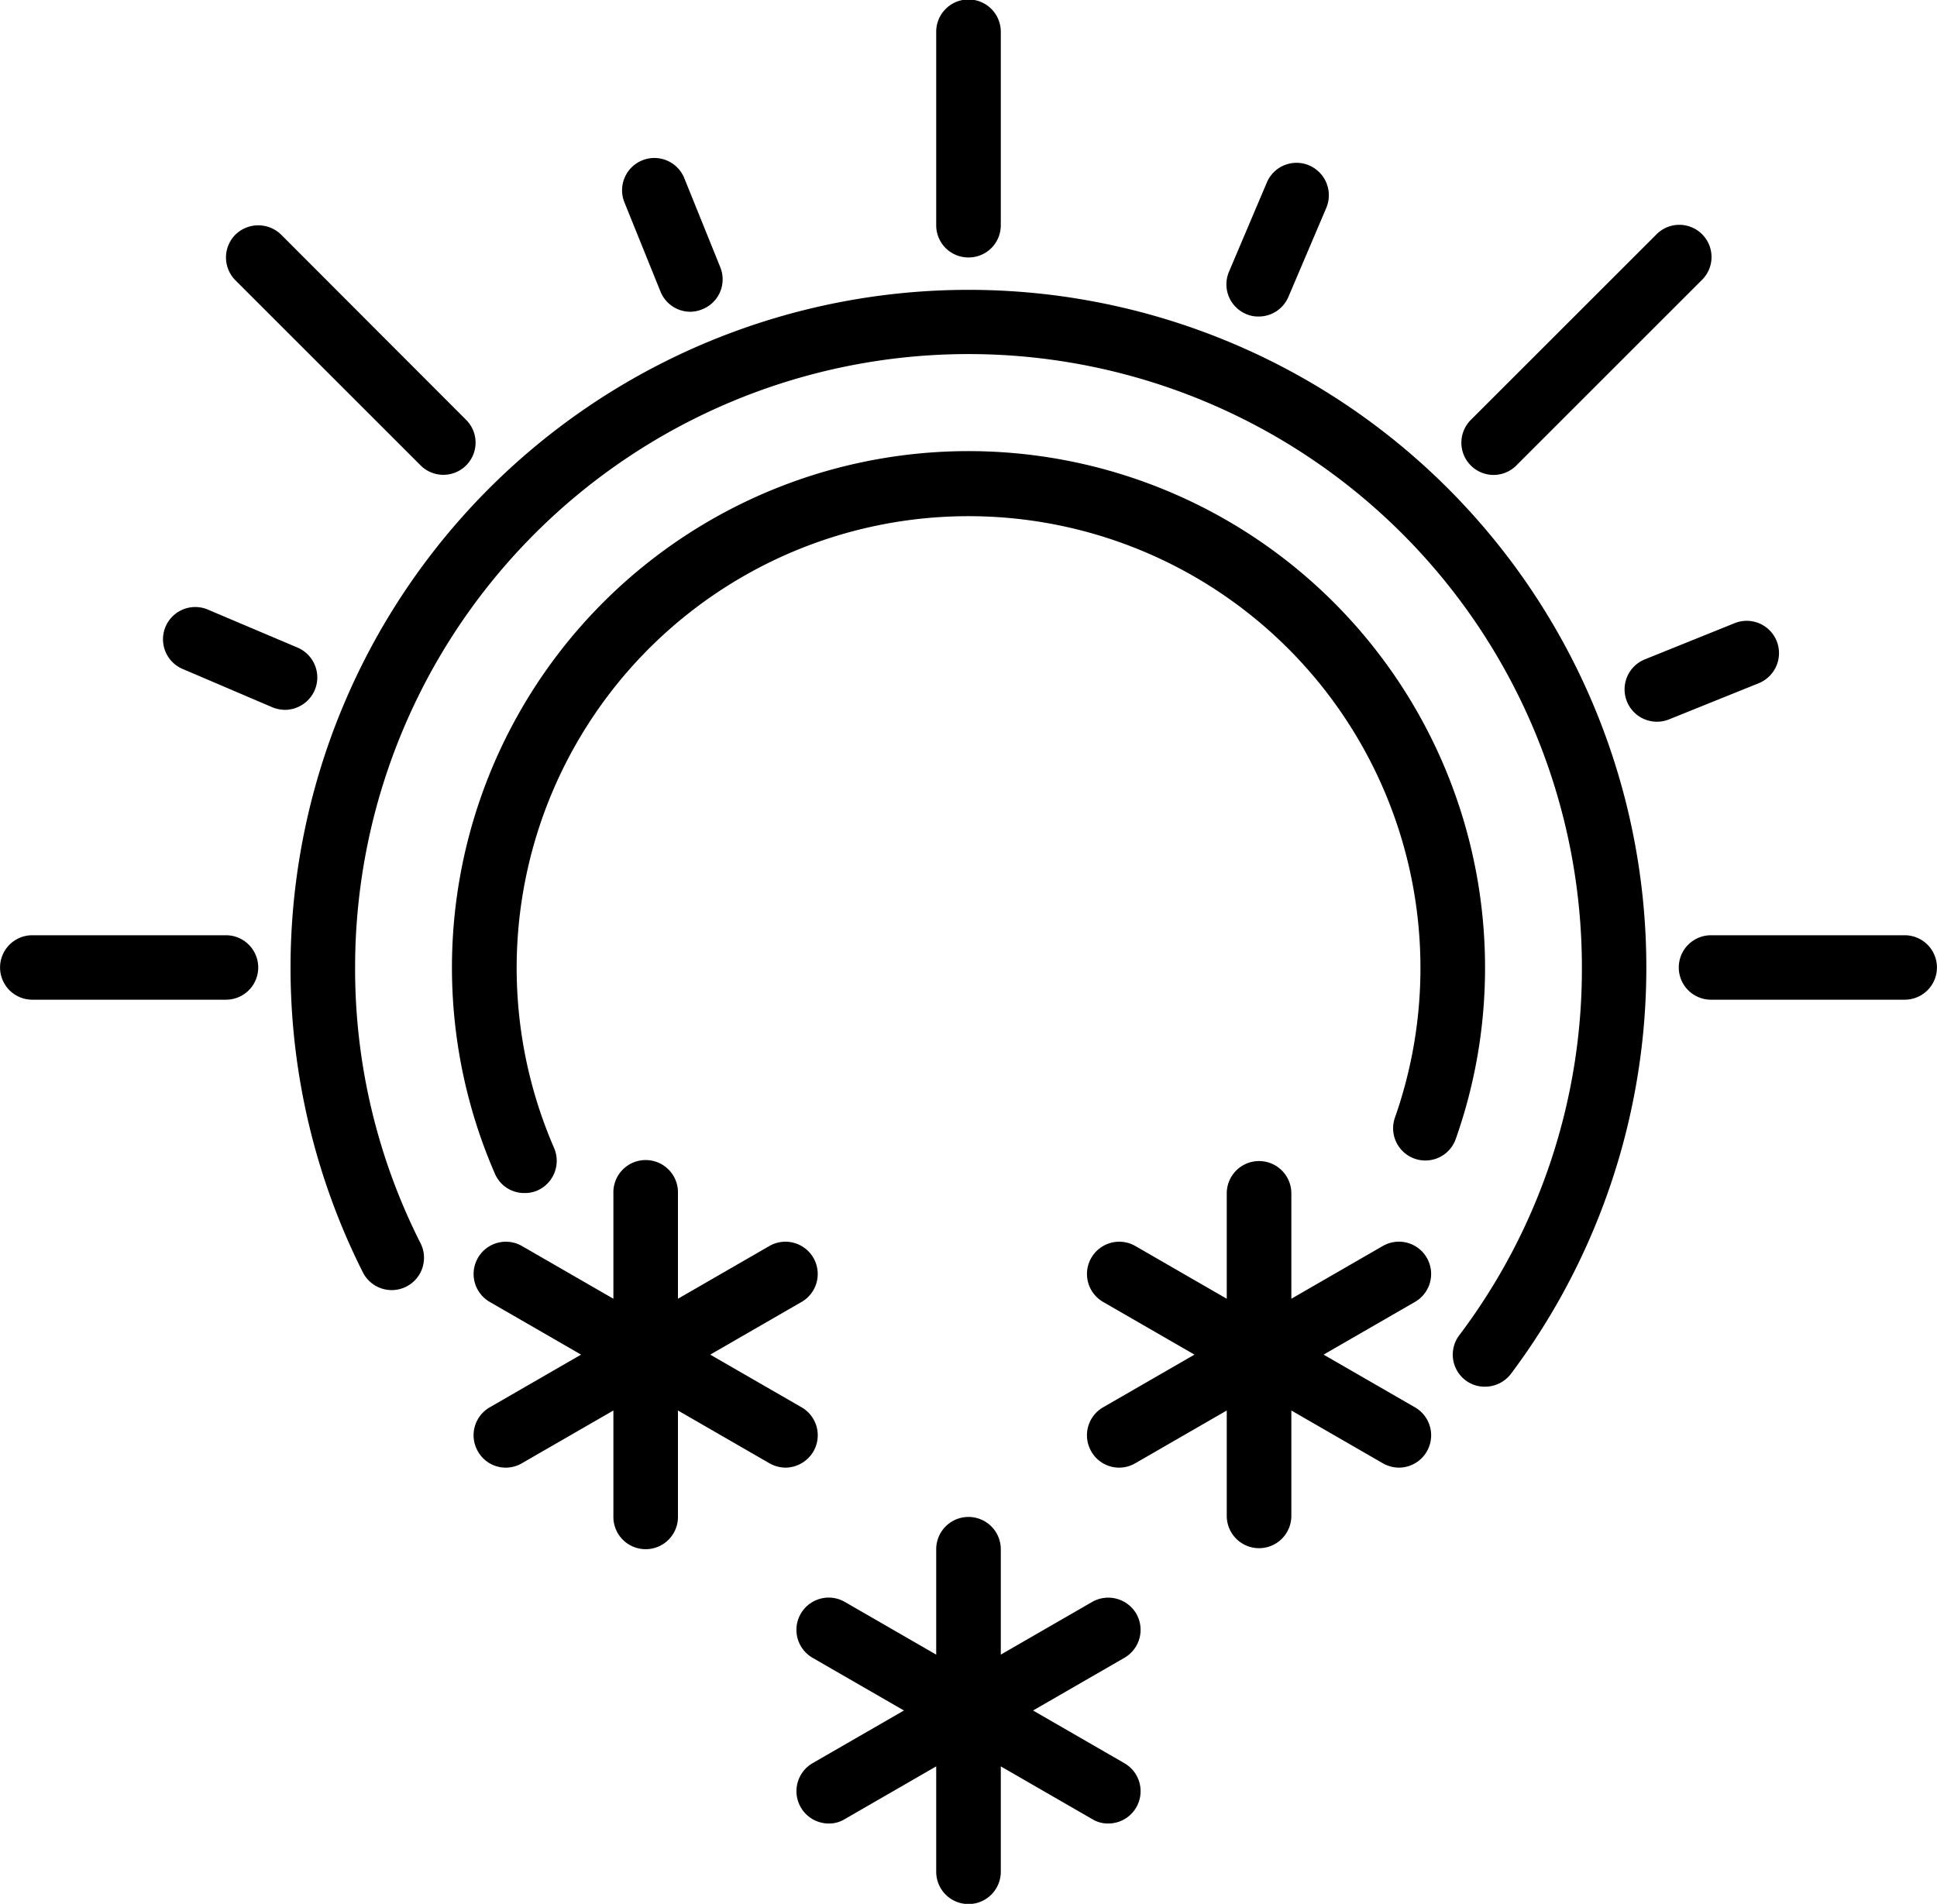 <svg xmlns="http://www.w3.org/2000/svg" width="61" height="59.97" viewBox="0 0 61 59.97">
  <path d="M243.5,3794.29a21.353,21.353,0,0,0-19.072,30.95,1.017,1.017,0,0,0,1.815-.92,19.121,19.121,0,0,1-2.06-8.69,19.317,19.317,0,0,1,38.634,0,19.138,19.138,0,0,1-3.862,11.59,1.013,1.013,0,0,0,.2,1.42,0.991,0.991,0,0,0,.61.2,1.027,1.027,0,0,0,.814-0.4A21.345,21.345,0,0,0,243.5,3794.29Zm16.267,21.34a16.267,16.267,0,1,0-31.182,6.5,1,1,0,0,0,.933.61,0.961,0.961,0,0,0,.405-0.08,1.022,1.022,0,0,0,.526-1.34,14.231,14.231,0,1,1,26.475-.94,1.015,1.015,0,0,0,1.916.67A16.163,16.163,0,0,0,259.767,3815.63Zm-39.65-1.01h-6.1a1.015,1.015,0,1,0,0,2.03h6.1A1.015,1.015,0,1,0,220.117,3814.62Zm52.866,0h-6.1a1.015,1.015,0,1,0,0,2.03h6.1A1.015,1.015,0,1,0,272.983,3814.62ZM243.5,3793.27a1.013,1.013,0,0,0,1.017-1.01v-6.1a1.017,1.017,0,1,0-2.034,0v6.1A1.013,1.013,0,0,0,243.5,3793.27Zm16.535,6.85a1.009,1.009,0,0,0,.719-0.3l5.831-5.83a1.014,1.014,0,1,0-1.437-1.43l-5.832,5.83A1.015,1.015,0,0,0,260.035,3800.12Zm-33.789-.3a1.014,1.014,0,0,0,1.438-1.43l-5.832-5.84a1.029,1.029,0,0,0-1.437,0,1.018,1.018,0,0,0,0,1.44Zm25.993-4.77a0.931,0.931,0,0,0,.4.08,1.014,1.014,0,0,0,.936-0.62l1.192-2.8a1.024,1.024,0,0,0-.539-1.34,1.014,1.014,0,0,0-1.333.54l-1.192,2.81A1.014,1.014,0,0,0,252.239,3795.05Zm-18.441-.71a1.015,1.015,0,0,0,.943.64,1.033,1.033,0,0,0,.381-0.08,1.014,1.014,0,0,0,.562-1.32l-1.143-2.83a1.017,1.017,0,0,0-1.886.76Zm-10.887,12.56a1.023,1.023,0,0,0-.538-1.34l-2.808-1.19a1.016,1.016,0,1,0-.794,1.87l2.808,1.2a1.106,1.106,0,0,0,.4.08A1.028,1.028,0,0,0,222.911,3806.9Zm46.039-1.55a1.017,1.017,0,0,0-1.324-.56l-2.827,1.14a1.019,1.019,0,0,0,.763,1.89l2.827-1.14A1.024,1.024,0,0,0,268.95,3805.35Zm-11.017,19.43a1.014,1.014,0,0,0-1.389-.37l-2.877,1.66v-3.32a1.017,1.017,0,1,0-2.034,0v3.32l-2.877-1.66a1.016,1.016,0,1,0-1.017,1.76l2.878,1.66-2.878,1.66a1.017,1.017,0,0,0-.372,1.39,1.008,1.008,0,0,0,1.389.37l2.877-1.66v3.32a1.017,1.017,0,1,0,2.034,0v-3.32l2.877,1.66a1.042,1.042,0,0,0,.507.14,1.018,1.018,0,0,0,.509-1.9l-2.877-1.66,2.877-1.66A1.017,1.017,0,0,0,257.933,3824.78Zm-19.317,6.1a1.017,1.017,0,0,0-.372-1.39l-2.877-1.66,2.877-1.66a1.016,1.016,0,1,0-1.017-1.76l-2.877,1.66v-3.32a1.017,1.017,0,1,0-2.033,0v3.32l-2.878-1.66a1.016,1.016,0,1,0-1.016,1.76l2.877,1.66-2.877,1.66a1.016,1.016,0,0,0-.372,1.39,1.007,1.007,0,0,0,1.388.37l2.878-1.66v3.32a1.017,1.017,0,1,0,2.033,0v-3.32l2.877,1.66a1.048,1.048,0,0,0,.507.14A1.031,1.031,0,0,0,238.616,3830.88Zm10.167,5.11a1.023,1.023,0,0,0-1.389-.37l-2.877,1.66v-3.32a1.017,1.017,0,1,0-2.034,0v3.32l-2.877-1.66a1.016,1.016,0,1,0-1.017,1.76l2.878,1.66-2.878,1.66a1.019,1.019,0,0,0,.51,1.9,0.944,0.944,0,0,0,.507-0.14l2.877-1.66v3.32a1.017,1.017,0,1,0,2.034,0v-3.32l2.877,1.66a0.944,0.944,0,0,0,.507.14,1.018,1.018,0,0,0,.509-1.9l-2.877-1.66,2.877-1.66A1.017,1.017,0,0,0,248.783,3835.99Z" transform="translate(-213 -3785.16)"/>
</svg>
